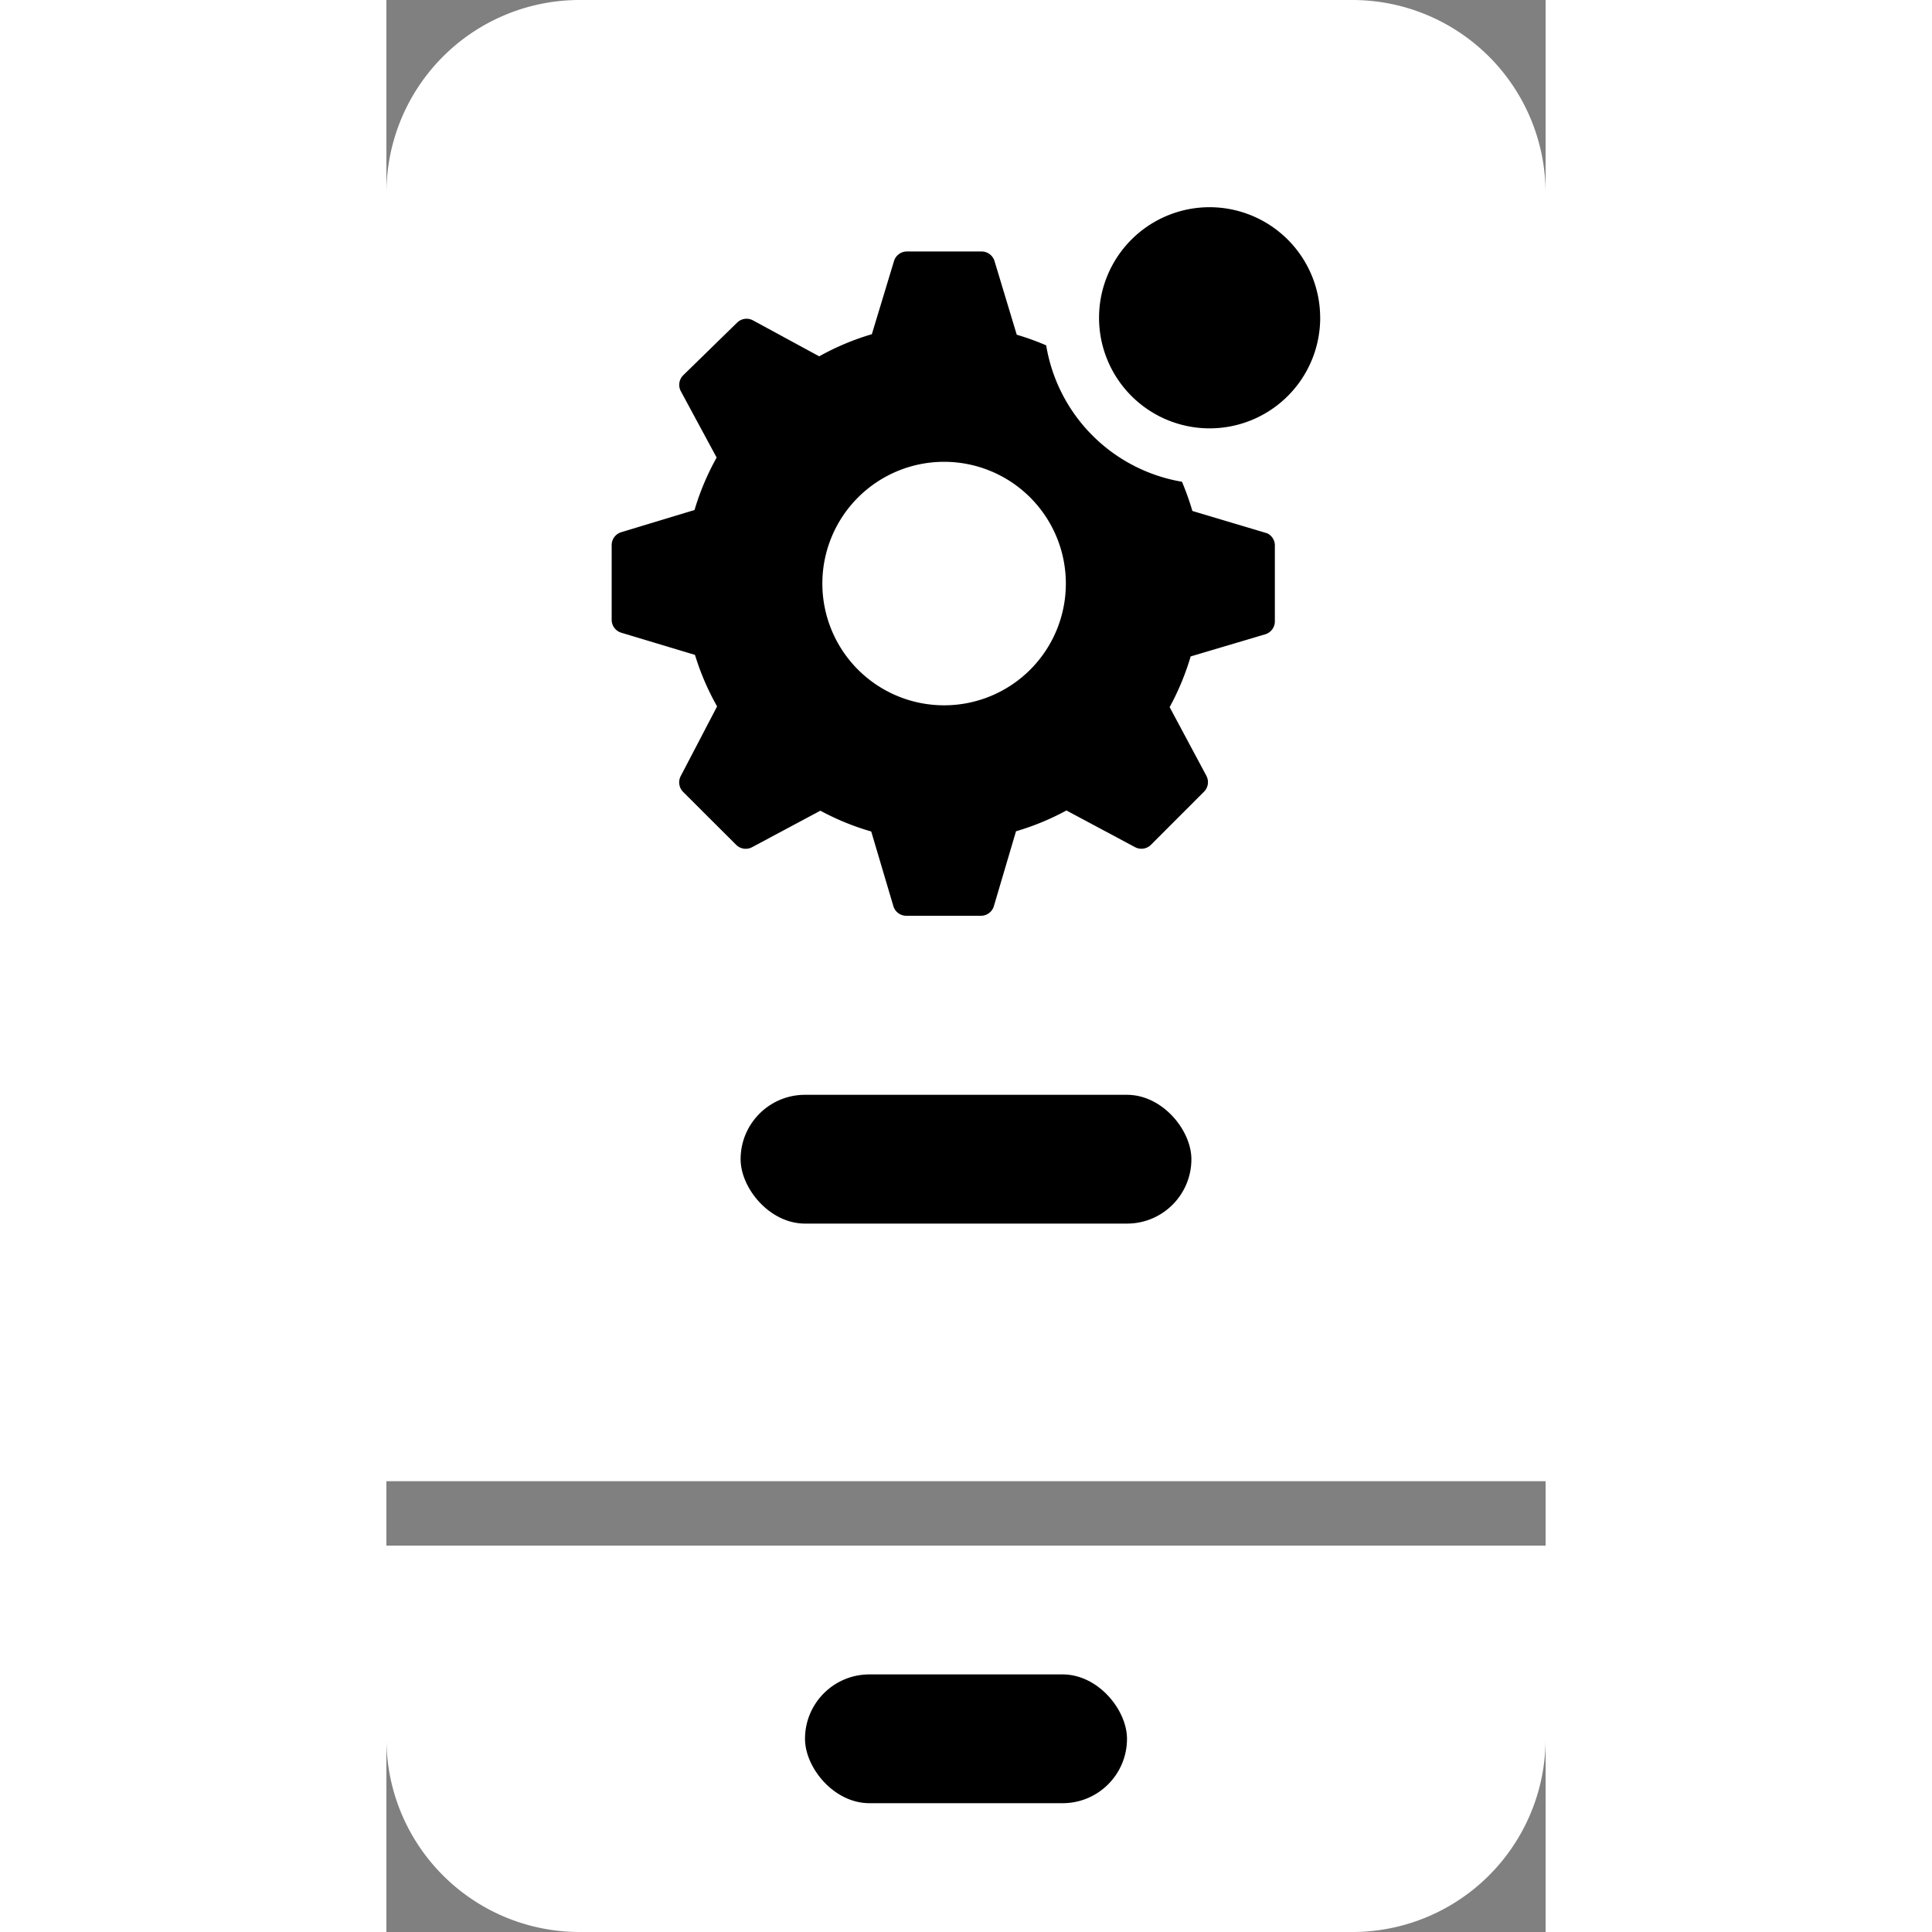 <svg xmlns="http://www.w3.org/2000/svg" width="30" height="30" viewBox="0 0 36 60">
  <rect x="0" y="0" width="36" height="60" fill="#808080" stroke="none"/>
  <g id="Group_3205" data-name="Group 3205" transform="translate(-1050 -2918)">
    <g id="Group_3205-2" data-name="Group 3205">
      <path id="Rectangle_720" data-name="Rectangle 720" d="M6,0H30a6,6,0,0,1,6,6V46a0,0,0,0,1,0,0H0a0,0,0,0,1,0,0V6A6,6,0,0,1,6,0Z" transform="translate(1050 2918)" fill="#fff"/>
      <path id="Rectangle_721" data-name="Rectangle 721" d="M0,0H36a0,0,0,0,1,0,0V6a6,6,0,0,1-6,6H6A6,6,0,0,1,0,6V0A0,0,0,0,1,0,0Z" transform="translate(1050 2966)" fill="#fff"/>
      <rect id="Rectangle_722" data-name="Rectangle 722" width="10" height="4" rx="2" transform="translate(1063 2970)"/>
      <rect id="Rectangle_723" data-name="Rectangle 723" width="14" height="4" rx="2" transform="translate(1061 2952)"/>
      <g id="settings-solid-badged" transform="translate(1054.03 2923.435)">
        <path id="Path_2166" data-name="Path 2166" d="M23.3,11.745,21,11.058a8.337,8.337,0,0,0-.323-.907A5.147,5.147,0,0,1,16.46,5.915a8.114,8.114,0,0,0-.914-.33l-.687-2.276A.419.419,0,0,0,14.454,3H12.133a.419.419,0,0,0-.4.3l-.687,2.269a7.984,7.984,0,0,0-1.635.687L7.352,5.138a.419.419,0,0,0-.495.076L5.189,6.843a.42.42,0,0,0-.076.495L6.226,9.4a8,8,0,0,0-.687,1.629l-2.273.688a.419.419,0,0,0-.3.4V14.44a.419.419,0,0,0,.3.4l2.287.688a7.993,7.993,0,0,0,.687,1.6L5.113,19.287a.42.42,0,0,0,.076.5L6.83,21.425a.419.419,0,0,0,.495.076l2.122-1.134a8,8,0,0,0,1.58.646l.687,2.317a.419.419,0,0,0,.4.3h2.322a.419.419,0,0,0,.4-.3l.687-2.324a7.984,7.984,0,0,0,1.566-.646L19.221,21.5a.419.419,0,0,0,.495-.076l1.642-1.643a.42.42,0,0,0,.076-.5l-1.14-2.131a8,8,0,0,0,.653-1.574l2.315-.687a.419.419,0,0,0,.3-.4V12.151a.419.419,0,0,0-.254-.406ZM13.293,17.094a3.781,3.781,0,1,1,3.778-3.781,3.779,3.779,0,0,1-3.778,3.781Z" transform="translate(0 -0.625)"/>
        <path id="Path_2167" data-name="Path 2167" d="M31.869,4.438A3.434,3.434,0,1,1,28.434,1a3.436,3.436,0,0,1,3.434,3.438Z" transform="translate(-6.899)"/>
      </g>
    </g>
  </g>
</svg>
